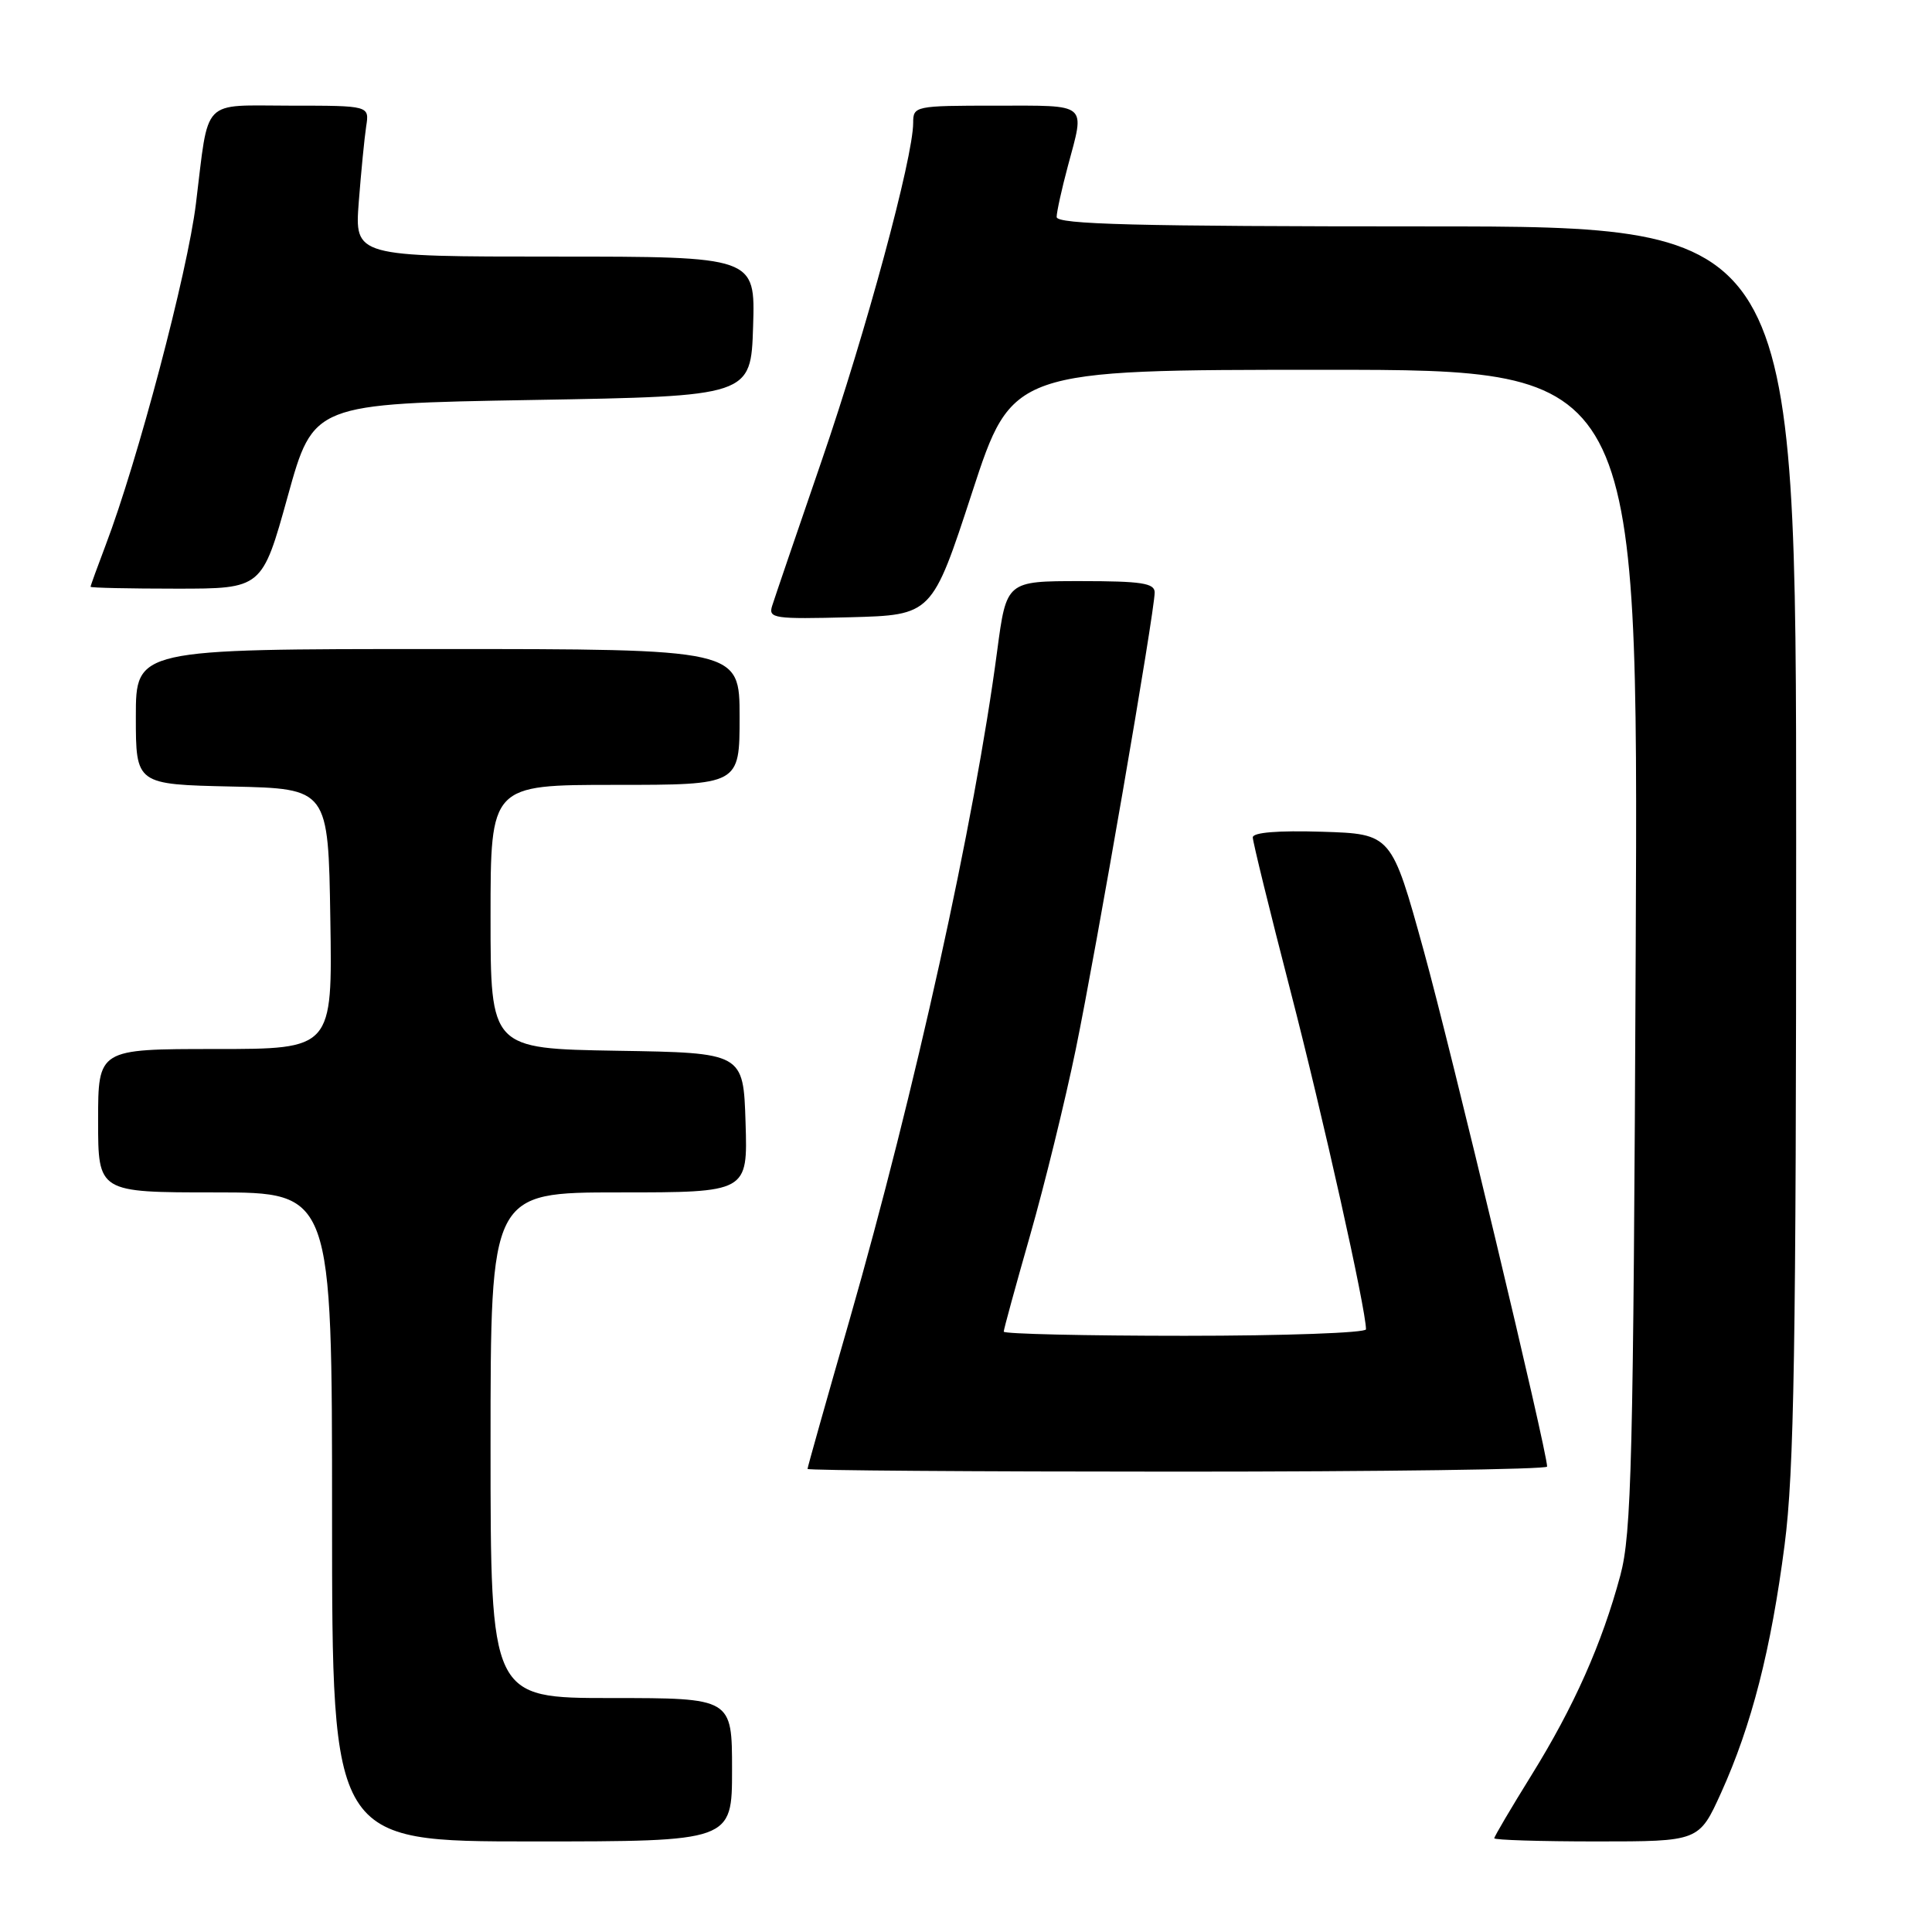 <?xml version="1.0" encoding="UTF-8" standalone="no"?>
<!DOCTYPE svg PUBLIC "-//W3C//DTD SVG 1.1//EN" "http://www.w3.org/Graphics/SVG/1.1/DTD/svg11.dtd" >
<svg xmlns="http://www.w3.org/2000/svg" xmlns:xlink="http://www.w3.org/1999/xlink" version="1.1" viewBox="0 0 256 256">
 <g >
 <path fill="currentColor"
d=" M 97.00 234.50 C 97.00 225.00 97.00 225.00 81.00 225.00 C 65.00 225.00 65.00 225.00 65.00 191.50 C 65.00 158.00 65.00 158.00 82.04 158.00 C 99.08 158.00 99.08 158.00 98.79 148.75 C 98.50 139.50 98.50 139.50 81.75 139.23 C 65.00 138.95 65.00 138.95 65.00 121.48 C 65.00 104.00 65.00 104.00 81.50 104.00 C 98.00 104.00 98.00 104.00 98.00 95.00 C 98.00 86.00 98.00 86.00 58.00 86.00 C 18.00 86.00 18.00 86.00 18.00 94.97 C 18.00 103.94 18.00 103.94 30.75 104.22 C 43.50 104.50 43.50 104.50 43.77 121.75 C 44.05 139.00 44.05 139.00 28.52 139.00 C 13.00 139.00 13.00 139.00 13.00 148.50 C 13.00 158.00 13.00 158.00 28.50 158.00 C 44.00 158.00 44.00 158.00 44.00 201.00 C 44.00 244.00 44.00 244.00 70.50 244.00 C 97.00 244.00 97.00 244.00 97.00 234.50 Z  M 228.06 237.54 C 232.10 228.61 234.67 218.58 236.47 204.70 C 237.73 194.96 238.00 178.70 238.00 111.45 C 238.00 30.00 238.00 30.00 189.00 30.00 C 150.46 30.00 140.00 29.73 140.01 28.75 C 140.02 28.06 140.69 25.02 141.50 22.00 C 143.77 13.54 144.32 14.00 132.00 14.00 C 121.22 14.00 121.00 14.05 121.00 16.28 C 121.00 20.88 114.74 43.99 108.89 61.00 C 105.58 70.62 102.62 79.30 102.31 80.29 C 101.79 81.94 102.57 82.05 112.62 81.79 C 123.50 81.50 123.50 81.50 128.81 65.25 C 134.12 49.00 134.12 49.00 175.61 49.00 C 217.09 49.00 217.09 49.00 216.74 125.75 C 216.43 193.79 216.19 203.21 214.70 208.76 C 212.27 217.79 208.57 226.12 202.94 235.20 C 200.22 239.58 198.00 243.35 198.00 243.58 C 198.00 243.81 204.10 244.00 211.56 244.00 C 225.13 244.00 225.13 244.00 228.06 237.54 Z  M 205.00 194.33 C 205.00 192.30 192.29 139.16 188.66 126.00 C 184.38 110.50 184.38 110.50 175.19 110.21 C 169.34 110.03 166.00 110.30 166.00 110.96 C 166.00 111.53 168.24 120.66 170.98 131.25 C 175.29 147.89 181.00 173.49 181.00 176.14 C 181.00 176.61 170.20 177.00 157.00 177.00 C 143.80 177.00 133.00 176.75 133.00 176.45 C 133.00 176.15 134.57 170.42 136.49 163.70 C 138.41 156.99 141.13 145.90 142.54 139.06 C 145.25 125.90 153.00 81.05 153.00 78.50 C 153.00 77.27 151.25 77.00 143.18 77.00 C 133.36 77.00 133.36 77.00 132.13 86.25 C 129.14 108.89 121.22 144.73 112.57 174.89 C 109.50 185.56 107.00 194.44 107.00 194.64 C 107.00 194.84 129.05 195.00 156.00 195.00 C 182.95 195.00 205.00 194.70 205.00 194.33 Z  M 38.13 65.75 C 41.53 53.50 41.53 53.50 70.51 53.00 C 99.50 52.50 99.50 52.50 99.79 43.25 C 100.08 34.00 100.08 34.00 73.53 34.00 C 46.99 34.00 46.99 34.00 47.54 26.75 C 47.85 22.76 48.29 18.26 48.52 16.75 C 48.95 14.00 48.95 14.00 38.54 14.00 C 26.52 14.00 27.72 12.76 25.96 27.00 C 24.85 36.09 18.23 61.12 14.00 72.23 C 12.90 75.13 12.00 77.61 12.00 77.75 C 12.00 77.89 17.12 78.00 23.37 78.00 C 34.73 78.00 34.73 78.00 38.13 65.75 Z "/>
</g>
</svg>